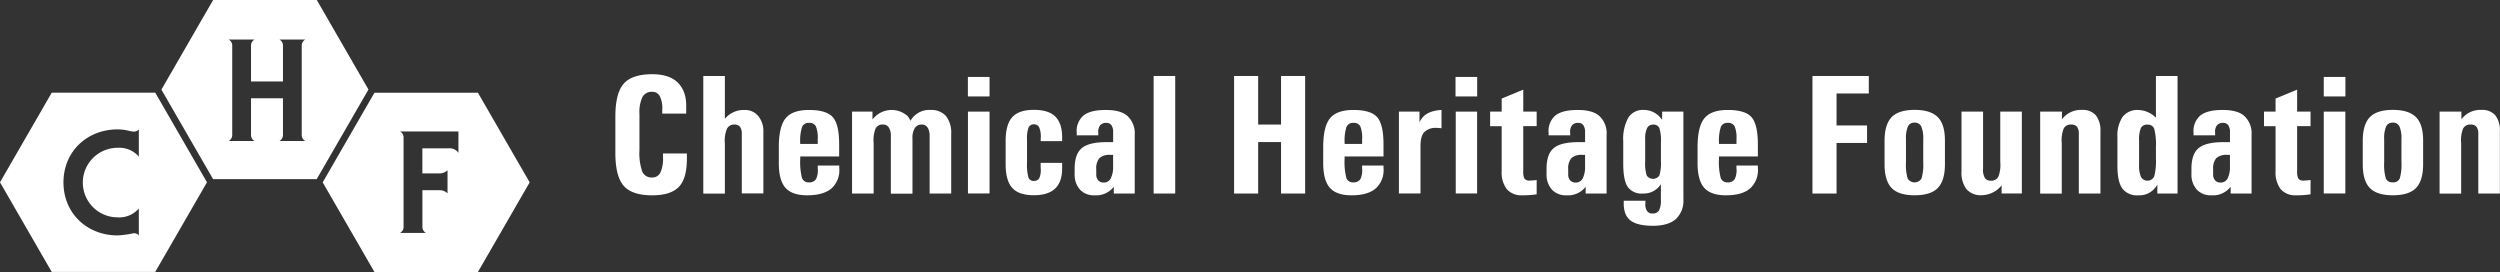 <svg id="dffd4ce6-2df5-4fb1-93b9-5bee09a8ee8a" data-name="Layer 1" xmlns="http://www.w3.org/2000/svg" viewBox="0 0 648.84 70.6"><rect x="0" y="0" width="648.84" height="70.6" fill="#333333" stroke="none"/><title>chf_logo_name_white</title><path d="M252.45,304.88v0.91q0.09,5.37-2,7.65t-7,2.28q-5.26,0-7.41-2.48t-2.15-8.51v-9.41q0-6.08,2.15-8.55t7.41-2.48q4.56,0,6.77,2.31t2.05,6.42v1.49h-6.21v-0.91a7.2,7.2,0,0,0-.61-3.56,2.15,2.15,0,0,0-2-1.18,2.69,2.69,0,0,0-2.53,1.35,9.26,9.26,0,0,0-.78,4.4V304a14.57,14.57,0,0,0,.72,5.54,2.61,2.61,0,0,0,2.58,1.56,2.29,2.29,0,0,0,2.15-1.33,8.57,8.57,0,0,0,.66-4v-0.91h6.21Z" transform="translate(-74.18 -265.03)" fill="#fff"/><path d="M256.71,284.75h5.6v11.12a6.29,6.29,0,0,1,5.17-2.29,4.36,4.36,0,0,1,3.49,1.56,6.06,6.06,0,0,1,1.33,4.09v16h-5.6V299.82a3,3,0,0,0-.46-1.88,1.81,1.81,0,0,0-1.5-.58,2,2,0,0,0-1.93,1.18,8.27,8.27,0,0,0-.5,3.73v13h-5.6V284.75Z" transform="translate(-74.18 -265.03)" fill="#fff"/><path d="M283.66,315.72q-3.89,0-5.62-1.95t-1.73-6.36v-4.2q0-5.3,1.76-7.47t6.07-2.17q4.54,0,6.19,1.88t1.64,7.09v3.09h-10.1v0.65a17,17,0,0,0,.44,4.89,1.76,1.76,0,0,0,1.83,1.19,2,2,0,0,0,1.84-.86,5.27,5.27,0,0,0,.43-2.84V308H292v0.63a6.39,6.39,0,0,1-2,5.29Q287.88,315.72,283.66,315.72Zm2.75-13.32V301.2a8.1,8.1,0,0,0-.48-3.38,1.84,1.84,0,0,0-1.79-.9,1.78,1.78,0,0,0-1.8,1.08,11.65,11.65,0,0,0-.48,4.09v0.3h4.54Z" transform="translate(-74.18 -265.03)" fill="#fff"/><path d="M295.36,294h5.26v2.05l0,0a6.23,6.23,0,0,1,9-1,4.23,4.23,0,0,1,.86,1.36,3.49,3.49,0,0,1,.48-0.74,5.56,5.56,0,0,1,4.68-2.1,5.06,5.06,0,0,1,4.06,1.58,7.15,7.15,0,0,1,1.35,4.76v15.35h-5.6V300.34a3.93,3.93,0,0,0-.53-2.21,1.67,1.67,0,0,0-1.48-.78,2.07,2.07,0,0,0-1.83.91A4.81,4.81,0,0,0,311,301v14.29h-5.61V300.38a4,4,0,0,0-.52-2.24,1.67,1.67,0,0,0-1.48-.79,2,2,0,0,0-2,1.1,8.67,8.67,0,0,0-.47,3.81v13h-5.6V294Z" transform="translate(-74.18 -265.03)" fill="#fff"/><path d="M325.36,285H331v5.06h-5.62V285Zm0,9H331v21.24h-5.6V294Z" transform="translate(-74.18 -265.03)" fill="#fff"/><path d="M349.84,307.3v1.25q0.06,3.59-1.77,5.37t-5.56,1.78q-3.89,0-5.61-1.9t-1.72-6.18v-6q0-4.28,1.72-6.18t5.61-1.9q3.88,0,5.62,1.8t1.71,5.43v0.89h-5.56v-0.63a6.35,6.35,0,0,0-.34-2.81,1.42,1.42,0,0,0-1.37-.93,1.46,1.46,0,0,0-1.44.84,8,8,0,0,0-.4,3.07v6a13.32,13.32,0,0,0,.35,3.85,1.37,1.37,0,0,0,1.42.93,1.5,1.5,0,0,0,1.45-.79,5.56,5.56,0,0,0,.32-2.63V307.3h5.56Z" transform="translate(-74.18 -265.03)" fill="#fff"/><path d="M358.25,315.72a4.89,4.89,0,0,1-3.79-1.49,5.86,5.86,0,0,1-1.37-4.13v-1.3q0-3.78,1.86-5.33t6.42-1.55h1.71v-2.6a3,3,0,0,0-.44-1.79,1.55,1.55,0,0,0-1.33-.61,2,2,0,0,0-1.62.65,2.84,2.84,0,0,0-.46,1.95v0.63h-5.6v-0.63a5.31,5.31,0,0,1,1.76-4.52q1.8-1.43,5.76-1.43t5.68,1.59a6.14,6.14,0,0,1,1.85,4.92v15.18h-5.43v-1.75l-0.24.28A5.79,5.79,0,0,1,358.25,315.72Zm4.82-10.49h-0.74a3.84,3.84,0,0,0-2.81.84,4.13,4.13,0,0,0-.82,2.92v1.3a2.21,2.21,0,0,0,.52,1.56,1.85,1.85,0,0,0,1.43.56,2,2,0,0,0,1.81-1.07,6.6,6.6,0,0,0,.61-3.19v-2.92Z" transform="translate(-74.18 -265.03)" fill="#fff"/><path d="M373.59,284.75h5.6v30.51h-5.6V284.75Z" transform="translate(-74.18 -265.03)" fill="#fff"/><path d="M394.47,284.75h6.25v12.61h5.94V284.75h6.25v30.51h-6.25V301.9h-5.94v13.36h-6.25V284.75Z" transform="translate(-74.18 -265.03)" fill="#fff"/><path d="M424.95,315.72q-3.9,0-5.62-1.95t-1.73-6.36v-4.2q0-5.3,1.76-7.47t6.07-2.17q4.54,0,6.18,1.88t1.64,7.09v3.09h-10.1v0.65a17.1,17.1,0,0,0,.44,4.89,1.77,1.77,0,0,0,1.83,1.19,2,2,0,0,0,1.84-.86,5.34,5.34,0,0,0,.43-2.84V308h5.56v0.63a6.37,6.37,0,0,1-2,5.29Q429.16,315.72,424.95,315.72Zm2.75-13.32V301.2a8.12,8.12,0,0,0-.47-3.38,1.84,1.84,0,0,0-1.8-.9,1.78,1.78,0,0,0-1.8,1.08,11.69,11.69,0,0,0-.47,4.09v0.3h4.54Z" transform="translate(-74.18 -265.03)" fill="#fff"/><path d="M437.25,294h5.34v2.75a8.25,8.25,0,0,1,.65-1.06c1-1.27,2.68-2,5.06-2.12v4.76a5.37,5.37,0,0,0-1.21-.09,4.11,4.11,0,0,0-3.37,1.19c-0.64.79-.92,2.16-0.87,4.11v11.7h-5.6V294Z" transform="translate(-74.18 -265.03)" fill="#fff"/><path d="M451.94,285h5.62v5.06h-5.62V285Zm0,9h5.6v21.24H452V294Z" transform="translate(-74.18 -265.03)" fill="#fff"/><path d="M473,315.46a24.33,24.33,0,0,1-3.74.26,5,5,0,0,1-4-1.58,7.13,7.13,0,0,1-1.34-4.71V297.79h-3V294h3v-3.39l5.6-2.32V294H473v3.76h-3.48v11.65a4.08,4.08,0,0,0,.32,2,1.63,1.63,0,0,0,1.41.48,13.69,13.69,0,0,0,1.75-.15v3.68Z" transform="translate(-74.18 -265.03)" fill="#fff"/><path d="M480.74,315.72a4.91,4.91,0,0,1-3.8-1.49,5.88,5.88,0,0,1-1.37-4.13v-1.3q0-3.78,1.86-5.33t6.42-1.55h1.71v-2.6a3,3,0,0,0-.45-1.79,1.53,1.53,0,0,0-1.33-.61,2,2,0,0,0-1.63.65,2.85,2.85,0,0,0-.45,1.95v0.63h-5.6v-0.63a5.3,5.3,0,0,1,1.76-4.52q1.81-1.43,5.76-1.43t5.68,1.59a6.14,6.14,0,0,1,1.85,4.92v15.18h-5.43v-1.75l-0.24.28A5.79,5.79,0,0,1,480.74,315.72Zm4.82-10.49h-0.74a3.84,3.84,0,0,0-2.81.84,4.13,4.13,0,0,0-.82,2.92v1.3a2.21,2.21,0,0,0,.52,1.56,1.83,1.83,0,0,0,1.42.56,2,2,0,0,0,1.82-1.07,6.65,6.65,0,0,0,.61-3.19v-2.92Z" transform="translate(-74.18 -265.03)" fill="#fff"/><path d="M503.13,320.43a1.75,1.75,0,0,0,1.64-.81,5.85,5.85,0,0,0,.47-2.77v-4l-0.21.28a5.18,5.18,0,0,1-4.41,2.12,4.38,4.38,0,0,1-4-1.73q-1.15-1.73-1.15-6v-5.84a11.37,11.37,0,0,1,1.32-6.12,4.43,4.43,0,0,1,4-2,5.67,5.67,0,0,1,4.6,2.34l0.17,0.21V294h5.52v22.82a6.42,6.42,0,0,1-2,5.1q-2,1.7-5.85,1.71-4.09,0-5.88-1.38t-1.75-4.5v-0.63h5.62v0.63a3.22,3.22,0,0,0,.4,2A1.62,1.62,0,0,0,503.13,320.43Zm0.07-23.05a1.63,1.63,0,0,0-1.54.91,6,6,0,0,0-.5,2.79v5.84a10.65,10.65,0,0,0,.4,3.66,2,2,0,0,0,3.29,0,11.11,11.11,0,0,0,.4-3.74V302a11.12,11.12,0,0,0-.4-3.74A1.61,1.61,0,0,0,503.19,297.38Z" transform="translate(-74.18 -265.03)" fill="#fff"/><path d="M522.11,315.72q-3.89,0-5.62-1.95t-1.73-6.36v-4.2q0-5.3,1.76-7.47c1.18-1.45,3.2-2.17,6.07-2.17q4.54,0,6.18,1.88t1.64,7.09v3.09h-10.1v0.65a17.09,17.09,0,0,0,.44,4.89,1.77,1.77,0,0,0,1.83,1.19,2,2,0,0,0,1.84-.86,5.3,5.3,0,0,0,.43-2.84V308h5.56v0.63a6.37,6.37,0,0,1-2,5.29Q526.33,315.72,522.11,315.72Zm2.75-13.32V301.2a8.16,8.16,0,0,0-.47-3.38,1.85,1.85,0,0,0-1.8-.9,1.78,1.78,0,0,0-1.8,1.08,11.71,11.71,0,0,0-.47,4.09v0.3h4.54Z" transform="translate(-74.18 -265.03)" fill="#fff"/><path d="M544.58,315.26V284.75H559.2v4.54h-8.37v8.3h7.92v4.54h-7.92v13.13h-6.25Z" transform="translate(-74.18 -265.03)" fill="#fff"/><path d="M565.12,313.81q-1.83-1.9-1.83-6.18v-6q0-4.28,1.83-6.18t6-1.9q4.13,0,6,1.9t1.84,6.18v6q0,4.28-1.84,6.18t-6,1.9Q566.94,315.72,565.12,313.81Zm7.76-2.46a12.4,12.4,0,0,0,.45-4.17v-6a7.76,7.76,0,0,0-.51-3.32,1.81,1.81,0,0,0-1.74-1,1.78,1.78,0,0,0-1.73,1,7.87,7.87,0,0,0-.5,3.32v6a12.79,12.79,0,0,0,.43,4.17A2.1,2.1,0,0,0,572.88,311.35Z" transform="translate(-74.18 -265.03)" fill="#fff"/><path d="M588.85,308.9a4.29,4.29,0,0,0,.47,2.31,1.71,1.71,0,0,0,1.54.71,2,2,0,0,0,2-1.1,8.68,8.68,0,0,0,.46-3.81V294h5.6v21.24h-5.25v-2.1a6.76,6.76,0,0,1-5.15,2.55,4.9,4.9,0,0,1-3.95-1.54,7,7,0,0,1-1.31-4.61V294h5.6V308.9Z" transform="translate(-74.18 -265.03)" fill="#fff"/><path d="M603.73,294h5.6v2a6.11,6.11,0,0,1,5.21-2.44,4.45,4.45,0,0,1,3.59,1.4,6.36,6.36,0,0,1,1.19,4.2v16.09h-5.61V299.82a3.05,3.05,0,0,0-.46-1.88,1.82,1.82,0,0,0-1.5-.58,2,2,0,0,0-2,1.1,8.69,8.69,0,0,0-.47,3.81v13h-5.6V294Z" transform="translate(-74.18 -265.03)" fill="#fff"/><path d="M629.14,315.72a4.74,4.74,0,0,1-4.14-1.77q-1.26-1.77-1.27-5.75v-7.53a8.73,8.73,0,0,1,1.35-5.32,4.79,4.79,0,0,1,4.06-1.77,6.69,6.69,0,0,1,4.58,2V284.75h5.61v30.51h-5.24v-2.31l-0.24.37A5.26,5.26,0,0,1,629.14,315.72Zm2.4-18.34a1.76,1.76,0,0,0-1.73.88,8.07,8.07,0,0,0-.46,3.3v6.21a7.42,7.42,0,0,0,.5,3.2,1.94,1.94,0,0,0,3.44-.18,16,16,0,0,0,.43-4.68v-2.9a16.46,16.46,0,0,0-.42-4.68A1.69,1.69,0,0,0,631.54,297.38Z" transform="translate(-74.18 -265.03)" fill="#fff"/><path d="M648.11,315.72a4.89,4.89,0,0,1-3.79-1.49,5.86,5.86,0,0,1-1.38-4.13v-1.3q0-3.78,1.86-5.33t6.43-1.55h1.71v-2.6a3,3,0,0,0-.45-1.79,1.53,1.53,0,0,0-1.33-.61,2,2,0,0,0-1.62.65,2.82,2.82,0,0,0-.45,1.95v0.63h-5.6v-0.63a5.3,5.3,0,0,1,1.76-4.52q1.81-1.43,5.76-1.43t5.68,1.59a6.16,6.16,0,0,1,1.85,4.92v15.18h-5.43v-1.75l-0.24.28A5.8,5.8,0,0,1,648.11,315.72Zm4.82-10.49H652.2a3.84,3.84,0,0,0-2.81.84,4.13,4.13,0,0,0-.82,2.92v1.3a2.19,2.19,0,0,0,.52,1.56,1.83,1.83,0,0,0,1.42.56,2,2,0,0,0,1.82-1.07,6.68,6.68,0,0,0,.6-3.19v-2.92Z" transform="translate(-74.18 -265.03)" fill="#fff"/><path d="M673.85,315.46a24.33,24.33,0,0,1-3.74.26,5,5,0,0,1-4-1.58,7.13,7.13,0,0,1-1.34-4.71V297.79h-3V294h3v-3.39l5.6-2.32V294h3.48v3.76h-3.48v11.65a4.11,4.11,0,0,0,.32,2,1.63,1.63,0,0,0,1.41.48,13.71,13.71,0,0,0,1.75-.15v3.68Z" transform="translate(-74.18 -265.03)" fill="#fff"/><path d="M677.28,285h5.62v5.06h-5.62V285Zm0,9h5.6v21.24h-5.6V294Z" transform="translate(-74.18 -265.03)" fill="#fff"/><path d="M689.23,313.81q-1.83-1.9-1.83-6.18v-6q0-4.28,1.83-6.18t6-1.9q4.12,0,6,1.9t1.84,6.18v6q0,4.28-1.84,6.18t-6,1.9Q691.06,315.72,689.23,313.81Zm7.77-2.46a12.58,12.58,0,0,0,.44-4.17v-6a7.68,7.68,0,0,0-.51-3.32,1.81,1.81,0,0,0-1.74-1,1.78,1.78,0,0,0-1.73,1,7.87,7.87,0,0,0-.5,3.32v6a12.77,12.77,0,0,0,.43,4.17,1.75,1.75,0,0,0,1.8,1A1.77,1.77,0,0,0,697,311.35Z" transform="translate(-74.18 -265.03)" fill="#fff"/><path d="M707.43,294H713v2a6.1,6.1,0,0,1,5.21-2.44,4.45,4.45,0,0,1,3.59,1.4,6.33,6.33,0,0,1,1.19,4.2v16.09h-5.6V299.82a3,3,0,0,0-.47-1.88,1.82,1.82,0,0,0-1.51-.58,2,2,0,0,0-2,1.1,8.66,8.66,0,0,0-.47,3.81v13h-5.6V294Z" transform="translate(-74.18 -265.03)" fill="#fff"/><path d="M87.61,335.61L74.18,312.34l13.43-23.26h26.86l13.43,23.26-13.43,23.26H87.61Zm22.62-37a1.92,1.92,0,0,1-1.26.59,9.68,9.68,0,0,1-1.63-.29,12.29,12.29,0,0,0-2.63-.3c-7.92,0-14.06,5.73-14.06,13.76s6.14,13.76,14.06,13.76a25.93,25.93,0,0,0,4.25-.59,2.15,2.15,0,0,1,.66.15,1.35,1.35,0,0,1,.59.45v-7a6.67,6.67,0,0,1-5.51,2.3,9,9,0,1,1,0-18.05,6.69,6.69,0,0,1,5.51,2.29v-7Z" transform="translate(-74.18 -265.03)" fill="#fff"/><path d="M139.33,286.17v-9.4a1.76,1.76,0,0,1,.93-1.48h-6.73a1.76,1.76,0,0,1,.92,1.48v23.38a1.77,1.77,0,0,1-.92,1.48h6.73a1.77,1.77,0,0,1-.93-1.48v-9.62h8.29v9.62a1.77,1.77,0,0,1-.93,1.48h6.73a1.77,1.77,0,0,1-.93-1.48V276.77a1.77,1.77,0,0,1,.93-1.48h-6.73a1.76,1.76,0,0,1,.93,1.48v9.4h-8.29Zm-9.83,25.38-13.43-23.26L129.51,265h26.87l13.43,23.26-13.43,23.26H129.51Z" transform="translate(-74.18 -265.03)" fill="#fff"/><path d="M171.36,335.62l-13.43-23.26,13.43-23.26h26.86l13.43,23.26-13.43,23.26H171.36ZM178.92,324a1.76,1.76,0,0,1-.92,1.48h6.73a1.76,1.76,0,0,1-.92-1.48V314.4h4.26a3,3,0,0,1,2.26.81v-6a3,3,0,0,1-2.26.82H183.8v-6.51h6.81a2.81,2.81,0,0,1,2.55,1.18v-5.55H178a1.76,1.76,0,0,1,.92,1.48V324Z" transform="translate(-74.18 -265.03)" fill="#fff"/></svg>